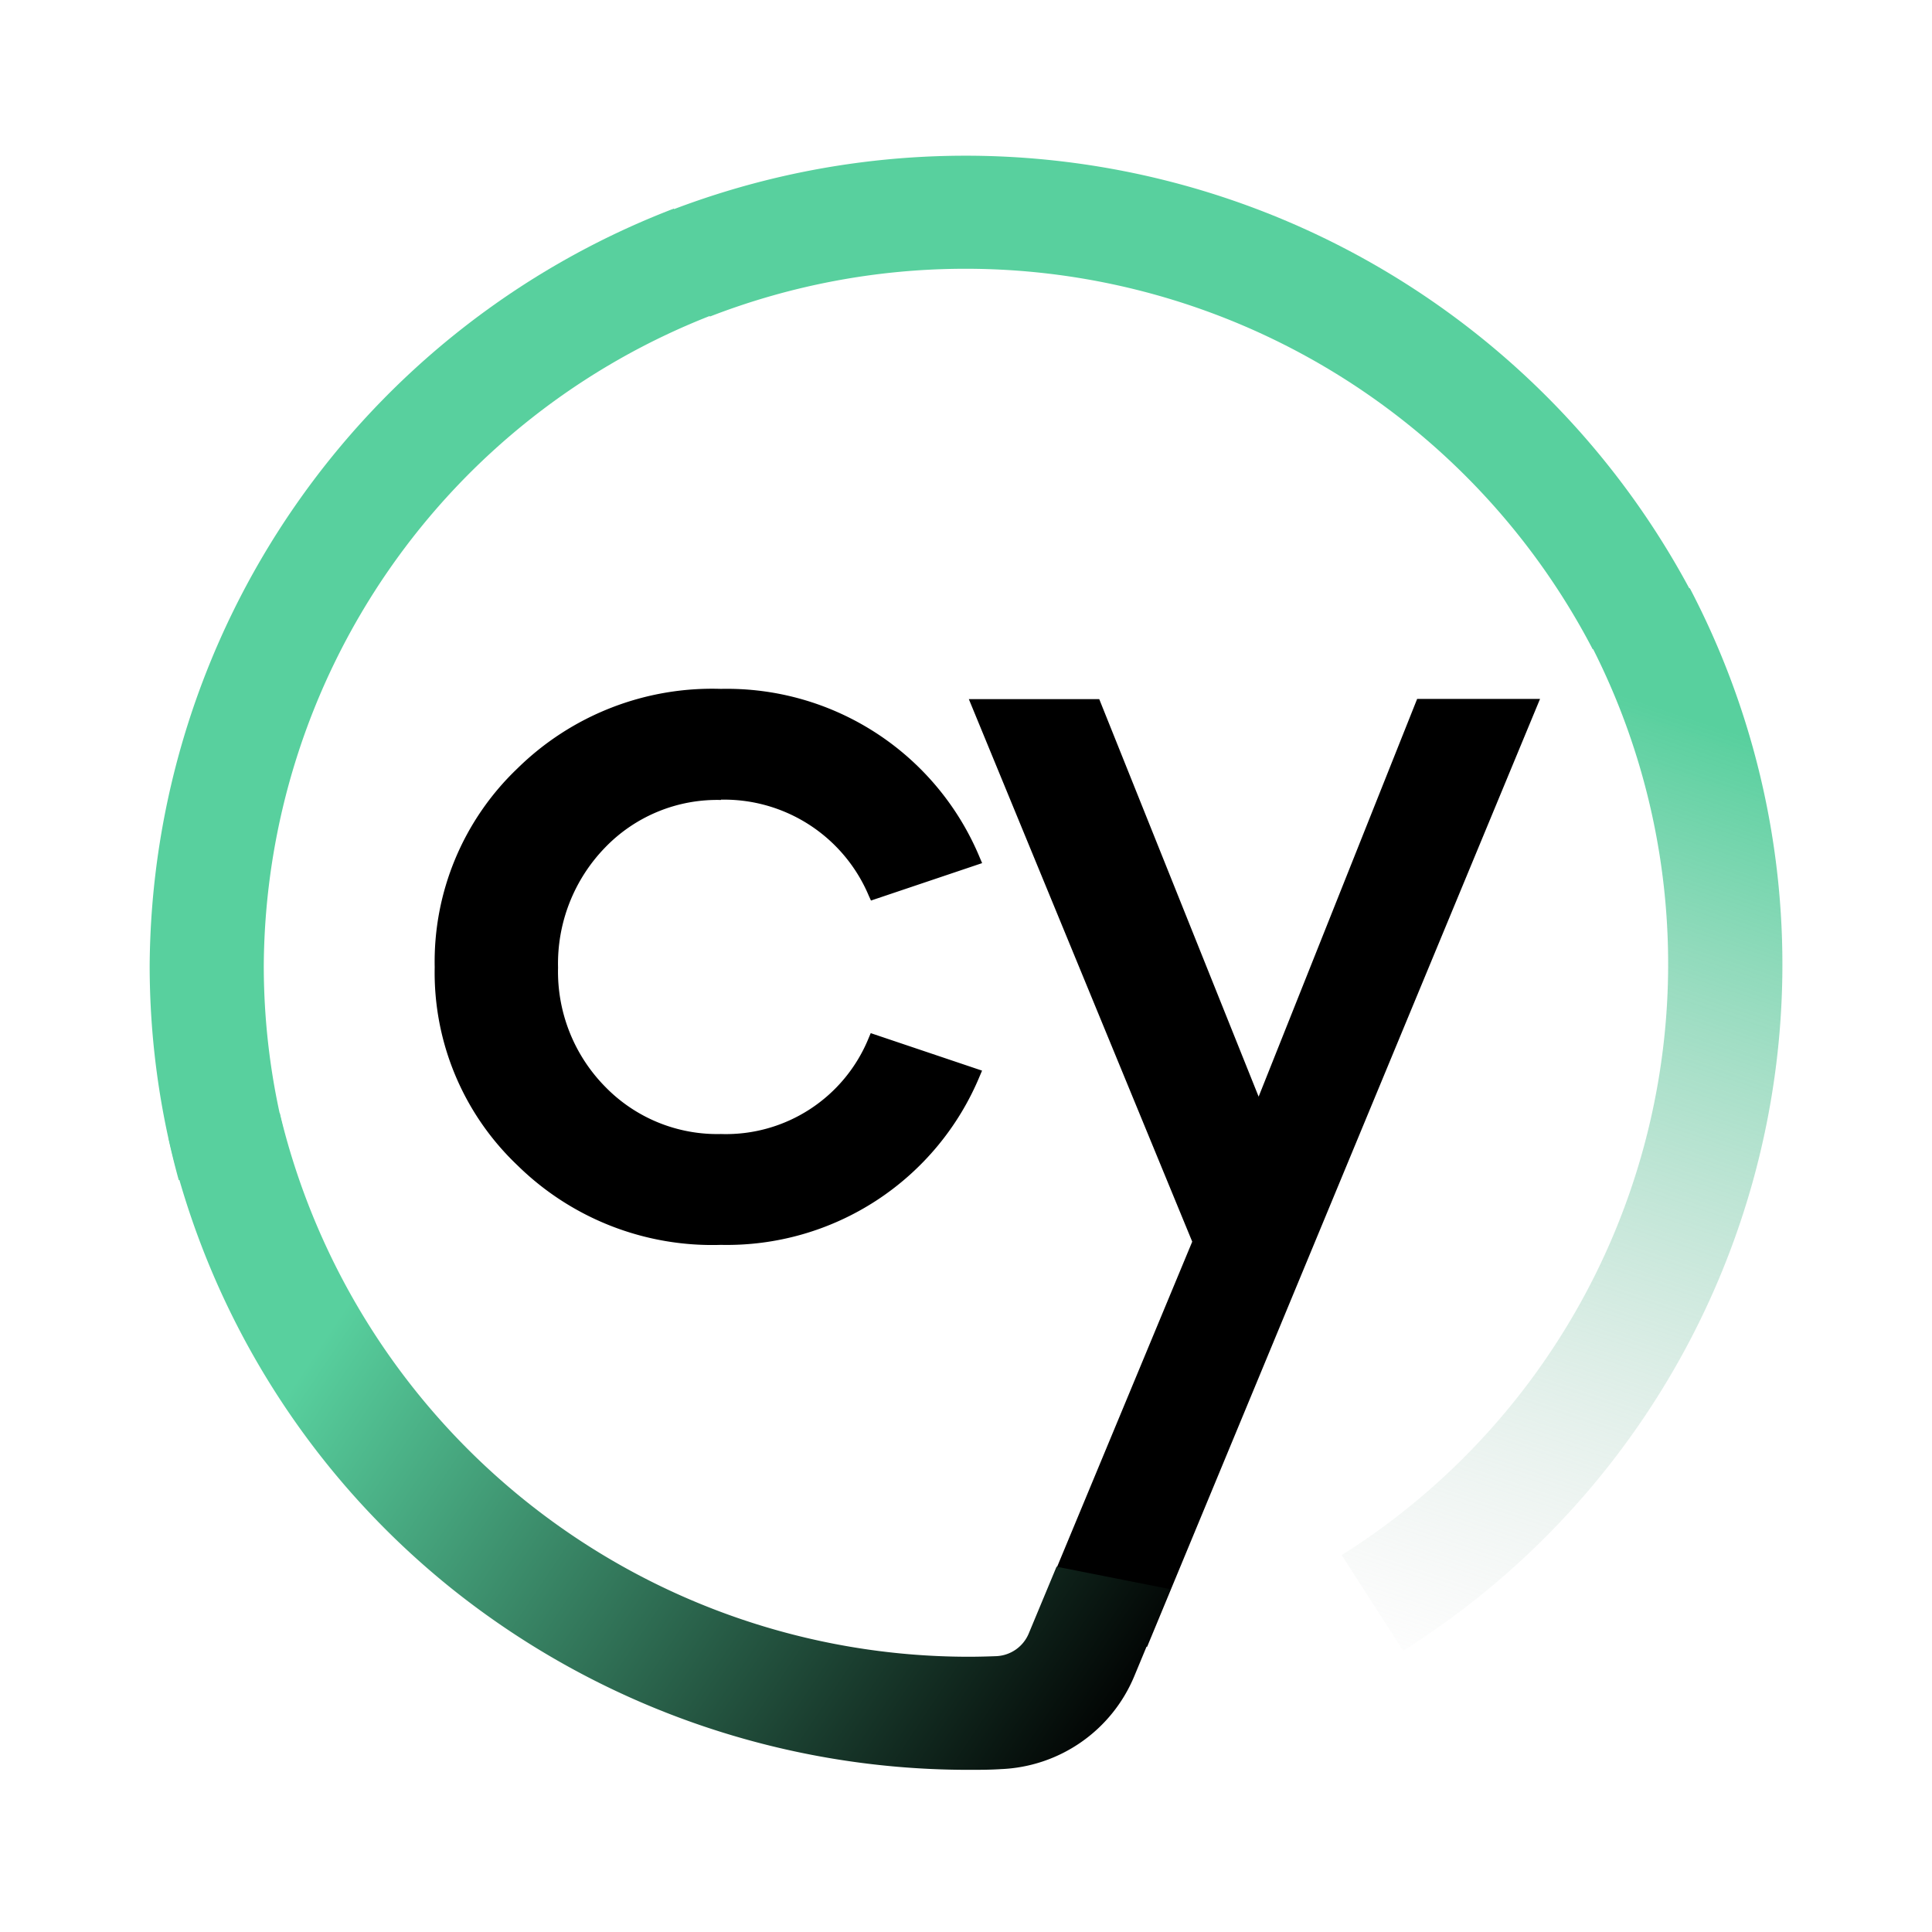 <svg xmlns="http://www.w3.org/2000/svg" width="32" height="32" viewBox="0 0 32 32">
  <defs>
    <linearGradient id="vscodeIconsFileTypeLightCypress0" x1="-232.595" x2="-232.531" y1="266.492" y2="266.492"
      gradientTransform="scale(-271.077 271.077) rotate(76.525 52.57 280.658)" gradientUnits="userSpaceOnUse">
      <stop offset="0" stop-color="#58d09e" />
      <stop offset="1" stop-color="#d2d2d2" stop-opacity="0" />
    </linearGradient>
    <linearGradient id="vscodeIconsFileTypeLightCypress1" x1="-232.6" x2="-232.537" y1="267.638" y2="267.638"
      gradientTransform="scale(250.185 -250.185) rotate(-30.831 -601.76 -288.04)" gradientUnits="userSpaceOnUse">
      <stop offset="0" stop-color="#58d09e" />
      <stop offset="1" />
    </linearGradient>
  </defs>
  <path fill="transparent" d="M15.5 2.071A13.938 13.938 0 1 1 2.076 16.495A13.949 13.949 0 0 1 15.5 2.071Z" />
  <path d="m23.471 11.58l-2.624 6.584l-2.64-6.584h-2.16l3.7 8.986l-2.632 6.334l1.885.376l6.508-15.7h-2.037Z" />
  <path
    d="M11.942 13.245a2.6 2.6 0 0 1 2.448 1.592l.036.079l1.841-.62l-.04-.094a4.533 4.533 0 0 0-4.285-2.792a4.6 4.6 0 0 0-3.372 1.318A4.423 4.423 0 0 0 7.2 16.02a4.4 4.4 0 0 0 1.369 3.28a4.6 4.6 0 0 0 3.372 1.319a4.534 4.534 0 0 0 4.285-2.792l.04-.094l-1.844-.621l-.035.083a2.552 2.552 0 0 1-2.446 1.588a2.589 2.589 0 0 1-1.92-.786a2.717 2.717 0 0 1-.778-1.97a2.762 2.762 0 0 1 .778-1.988a2.577 2.577 0 0 1 1.92-.789Z" />
  <path fill="#58d09e"
    d="M2.961 19.547a13.349 13.349 0 0 1-.482-3.559a13.524 13.524 0 0 1 8.682-12.533l.681 1.745a11.639 11.639 0 0 0-7.473 10.788a11.49 11.49 0 0 0 .414 3.062Z" />
  <path fill="#58d09e"
    d="M11.07 3.5a13.611 13.611 0 0 1 16.992 6.4l-1.681.855a11.715 11.715 0 0 0-14.623-5.512L11.07 3.5Z" />
  <path fill="url(#vscodeIconsFileTypeLightCypress0)"
    d="M22.225 25.756a11.567 11.567 0 0 0 4.088-15.149l1.675-.866a13.426 13.426 0 0 1-4.748 17.6l-1.015-1.581Z" />
  <path fill="url(#vscodeIconsFileTypeLightCypress1)"
    d="m17.5 25.949l-.46 1.105a.611.611 0 0 1-.536.377c-.155.006-.312.01-.471.01a11.736 11.736 0 0 1-11.4-9.009l-1.843.413a13.461 13.461 0 0 0 4.71 7.482a13.7 13.7 0 0 0 8.51 2.987h.028c.182 0 .361 0 .542-.012a2.5 2.5 0 0 0 2.206-1.536l.6-1.444l-1.886-.373Z" />
</svg>